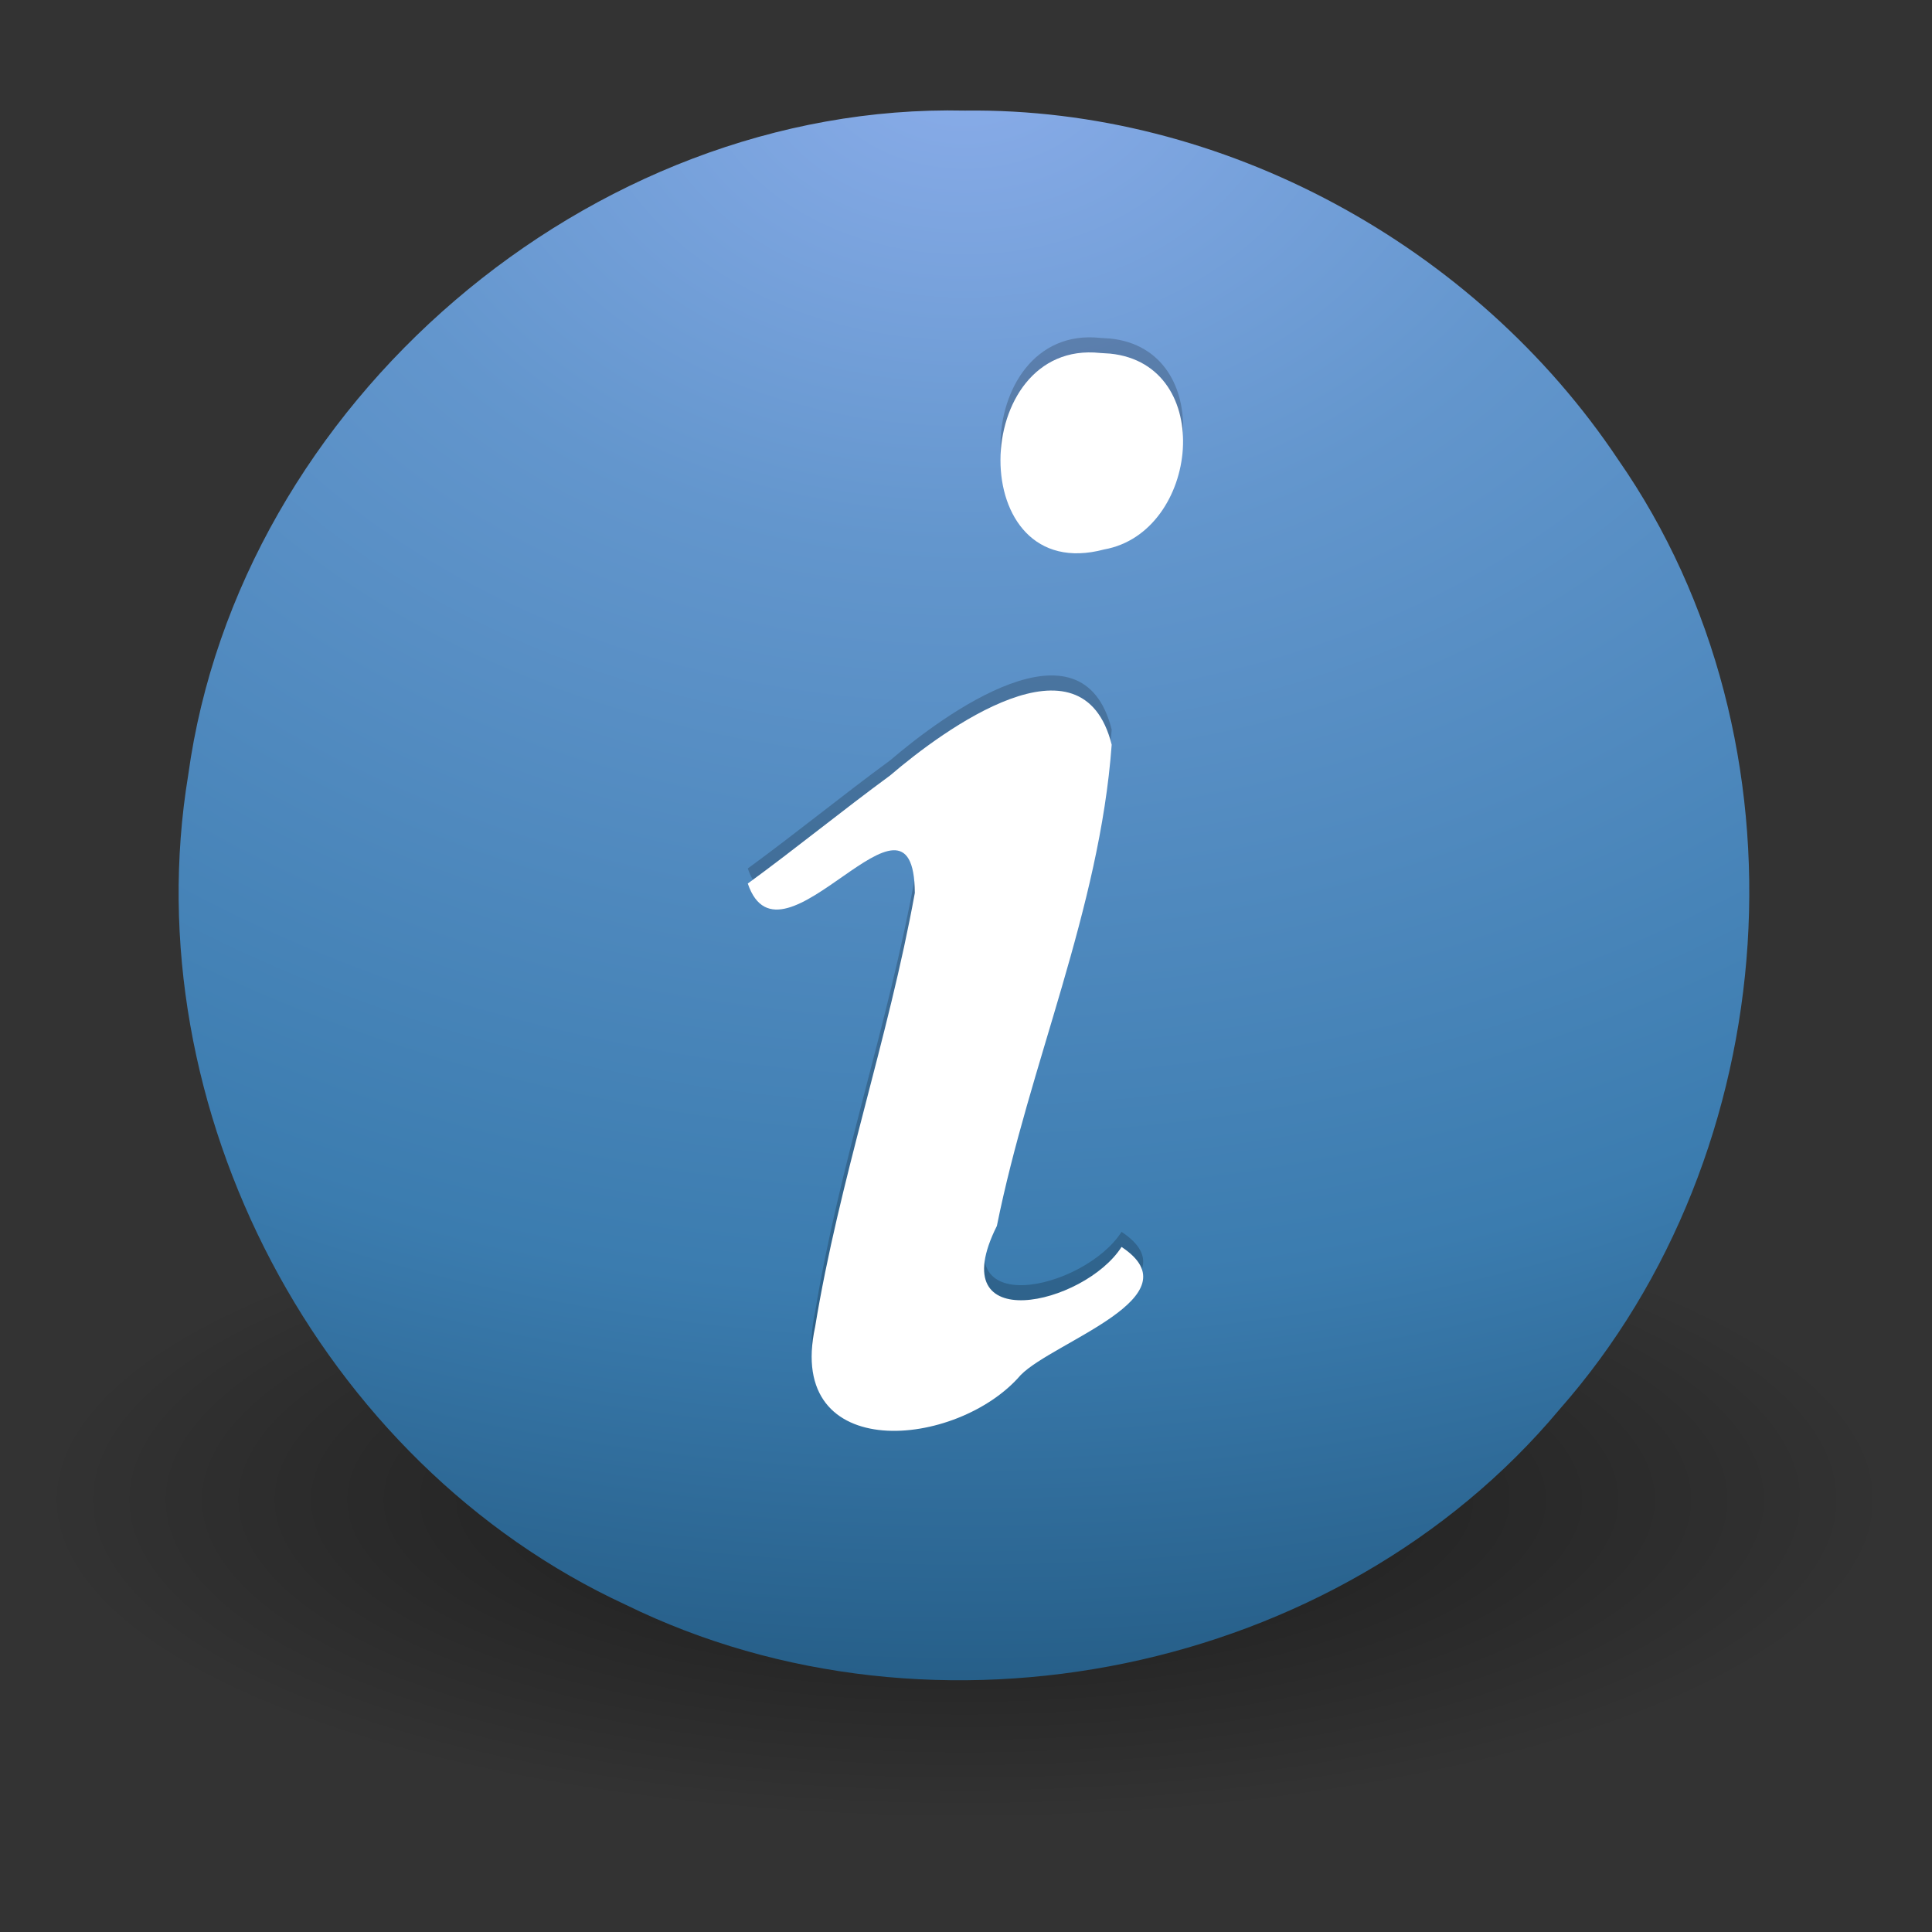 <?xml version="1.0" encoding="UTF-8" standalone="no"?><!DOCTYPE svg PUBLIC "-//W3C//DTD SVG 1.1//EN" "http://www.w3.org/Graphics/SVG/1.1/DTD/svg11.dtd"><svg xmlns="http://www.w3.org/2000/svg" height="64" version="1.1" viewBox="0 0 128 128" width="64"><rect x="0" y="0" width="128" height="128" fill="#333333" stroke="none"/><defs><radialGradient cx="23.896" cy="3.99" gradientTransform="matrix(0 6.102 -8.055 0 96.065 -142.42)" gradientUnits="userSpaceOnUse" id="c" r="20.397"><stop offset="0" stop-color="#8badea"/><stop offset="0.262" stop-color="#6396cd"/><stop offset="0.661" stop-color="#3b7caf"/><stop offset="1" stop-color="#194c70"/></radialGradient><radialGradient cx="62.625" cy="4.625" gradientTransform="matrix(5.775 0 0 2.009 -297.74 90.066)" gradientUnits="userSpaceOnUse" id="d" r="10.625"><stop offset="0"/><stop offset="1" stop-opacity="0"/></radialGradient></defs><path d="m125.28 99.353c-1.063 8.372-9.981 11.956-16.852 14.644-23.736 8.04-49.564 8.174-74.08 4.063-10.354-1.991-21.189-5.061-29.145-12.295-6.025-6.576-0.089-15.01 6.782-17.72 13.499-7.205 29.13-8.872 44.176-9.84 19.227-0.772 39.082 0.856 56.969 8.405 5.247 2.384 11.682 6.385 12.152 12.743z" fill="url(#d)" fill-rule="evenodd" opacity="0.5"/><path d="m63.925 7.327c-24.852-0.549-48.089 19.421-51.457 44.031-3.634 22.042 8.672 45.574 28.993 54.965 20.464 10.027 47.188 4.596 61.856-12.94 15.027-17.051 16.925-44.218 3.879-62.949-9.458-14.167-26.177-23.321-43.27-23.107z" fill="url(#c)" stroke-linecap="round" stroke-linejoin="round" stroke-width="0.999"/><path d="m49.543 57.537c2.198 6.475 11.008-8.003 11.067 0.623-1.755 9.679-5.019 19.05-6.607 28.758-1.979 9.132 9.429 8.076 13.624 3.179 2.186-2.219 11.676-5.18 6.678-8.483-2.462 3.853-11.968 6.019-8.259-1.393 2.157-10.705 6.805-20.945 7.606-31.881-1.937-7.75-11.15-0.987-14.675 2.034-3.184 2.335-6.245 4.836-9.433 7.164zm23.346-35.151c-8.682-0.924-9.021 15.502 0.269 13.016 6.297-1.125 7.455-12.25 0.394-12.973l-0.333-0.021-0.33-0.021z" opacity="0.2" stroke-width="2.67"/><path d="m49.543 58.536c2.198 6.475 11.008-8.003 11.067 0.623-1.755 9.679-5.019 19.05-6.607 28.758-1.979 9.132 9.429 8.076 13.624 3.179 2.186-2.219 11.676-5.18 6.678-8.483-2.462 3.853-11.968 6.019-8.259-1.393 2.157-10.705 6.805-20.945 7.606-31.881-1.937-7.75-11.15-0.987-14.675 2.034-3.184 2.335-6.245 4.836-9.433 7.164zm23.346-35.151c-8.682-0.924-9.021 15.502 0.269 13.016 6.297-1.125 7.455-12.25 0.394-12.973l-0.333-0.021-0.33-0.021z" fill="#fff" stroke-width="2.67"/></svg>